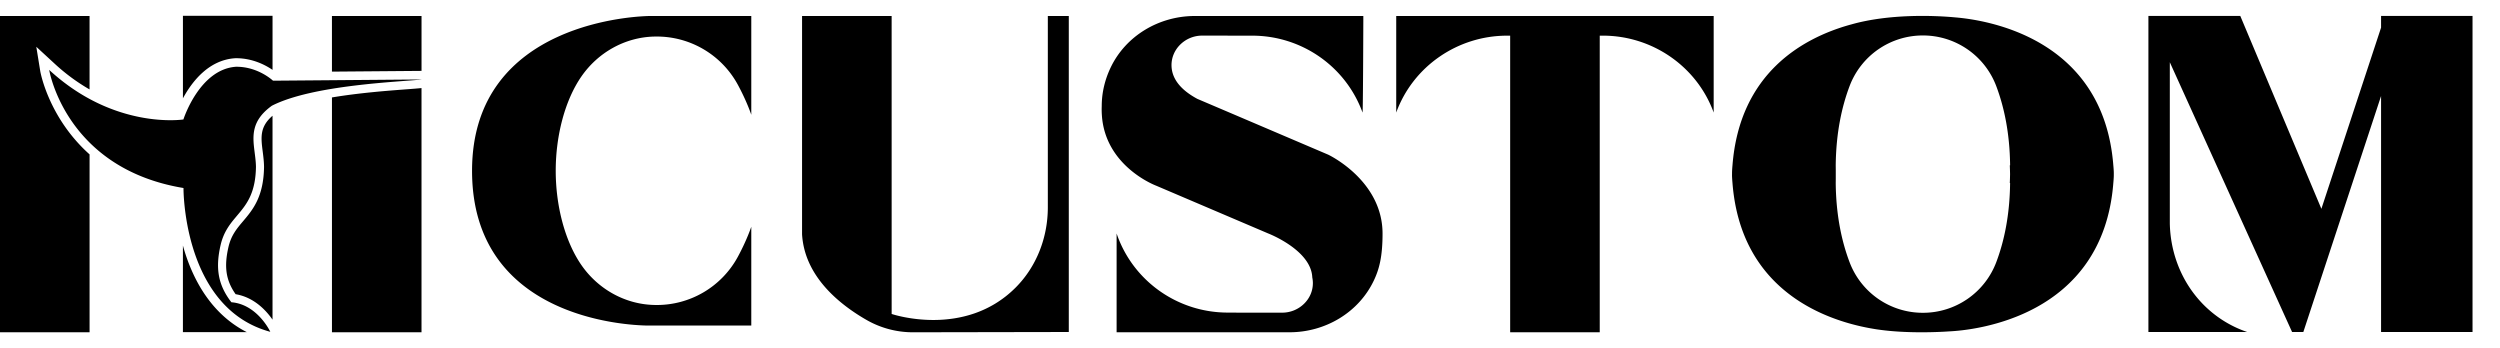 <?xml version="1.0" standalone="no"?><!DOCTYPE svg PUBLIC "-//W3C//DTD SVG 1.1//EN" "http://www.w3.org/Graphics/SVG/1.1/DTD/svg11.dtd"><svg t="1640055313306" class="icon" viewBox="0 0 7354 1024" version="1.1" xmlns="http://www.w3.org/2000/svg" p-id="1659" xmlns:xlink="http://www.w3.org/1999/xlink" width="1436.328" height="200"><defs><style type="text/css"></style></defs><path d="M263.447 47.011v216.064A568.041 568.041 0 0 1 160.489 187.113L106.775 137.588l11.683 72.099c0.372 2.048 24.204 136.425 145.036 244.503V977.455H0V47.011h263.447z m2359.389 0l0.047 876.544s213.969 73.03 364.451-77.405c62.278-62.278 94.953-148.201 94.953-236.218V47.057h61.673v929.559L2685.719 977.455a273.873 273.873 0 0 1-137.681-36.864c-80.896-46.592-181.62-128.838-188.695-251.532V47.057h263.494z m1387.52 0v16.012c-0.233 60.416-1.024 271.639-2.327 267.962-49.524-136.052-179.572-226.071-324.422-226.071l-147.316-0.186c-49.524 0-91.601 39.889-90.112 89.367 0.931 31.279 19.084 66.234 75.962 96.768l109.708 46.732 275.223 117.388 1.583 0.791c16.663 8.378 158.255 83.549 158.255 231.424 0 68.422-9.961 104.727-25.367 137.449-44.777 94.86-143.22 152.762-248.134 152.762H3284.62v-290.583s0.745 2.327 2.327 6.656c49.524 136.006 179.572 226.025 324.375 226.025h9.309l24.343 0.233h126.836c49.478 0 91.555-39.889 90.112-89.321a84.806 84.806 0 0 0-1.722-14.383c-3.119-80.617-129.396-129.21-129.396-129.21l-329.821-140.614s-150.807-55.994-159.791-208.617a247.017 247.017 0 0 1-0.326-25.135c0-42.217 10.287-79.872 25.693-112.64 44.73-94.86 143.22-152.762 248.087-152.762h495.709z m1030.609 0v284.067c-49.431-136.099-181.062-226.211-325.911-226.211h-9.263V977.455H4442.298V104.913h-9.216c-144.896 0-276.48 90.065-325.958 226.211V47.011h933.888zM1239.924 259.119V977.455h-263.447V286.627c80.756-13.498 165.097-19.828 217.6-23.785 19.316-1.396 34.63-2.653 45.847-3.77z m4205.009-187.02c112.873-32.256 247.668-26.438 304.919-21.085 97.606 7.82 437.713 61.905 466.711 435.386 0 0 1.722 17.315 1.396 26.019 0.326 8.611-1.396 25.972-1.396 25.972-30.86 396.614-412.532 433.012-482.071 436.364-48.407 3.305-130.607 5.167-201.263-4.189l-1.629-0.233a368.826 368.826 0 0 1-20.62-3.072l-9.449-1.629c-134.982-24.483-380.742-112.268-405.271-427.241 0 0-1.629-17.361-1.303-25.972v-3.631c0.047-9.123 1.303-22.342 1.303-22.342 21.132-271.267 206.243-373.993 343.459-412.951 0.372-0.14 3.77-1.071 5.213-1.396zM538.065 722.339c2.234 7.913 4.561 15.919 7.168 24.017 35.84 109.987 97.652 188.509 180.596 230.586h-187.764zM6589.999 46.825l238.592 567.436 175.569-533.039v-34.444h269.033v929.792h-269.033V282.438l-228.678 694.132h-33.094l-19.223-42.356-340.433-751.151v474.252c1.583 76.986 27.089 149.457 71.587 207.36a329.635 329.635 0 0 0 155.834 111.895h-290.397V46.825h270.243zM694.831 196.375c64.605-0.465 108.265 41.007 108.265 41.007l438.365-3.631c-64.698 7.075-321.35 15.732-441.716 77.265-60.137 43.334-56.972 87.273-51.2 133.12l1.629 13.126c1.396 10.985 2.56 22.063 2.746 33.327-1.024 75.124-25.786 108.218-51.526 138.845l-9.635 11.497c-17.594 21.085-34.351 43.38-42.822 79.825-15.5 67.119-8.192 116.829 31.697 168.355 76.8 6.191 114.502 86.947 114.502 86.947-240.919-64.698-254.604-377.111-255.348-418.444l-0.047-3.398v-1.164c-347.881-57.716-395.031-347.415-395.031-347.415C336.989 383.069 539.508 351.418 539.508 351.418s47.011-148.201 155.322-155.089zM2209.978 47.057v290.537s-12.94-39.377-40.029-89.181a271.034 271.034 0 0 0-242.036-140.893l-3.956 0.047c-85.876 2.141-165.097 47.011-213.923 117.713-47.988 69.446-75.311 173.149-75.311 277.085 0 103.889 27.322 207.546 75.311 277.039 48.78 70.703 128 115.572 213.923 117.667l3.956 0.093a270.895 270.895 0 0 0 242.036-140.893c27.089-49.804 40.029-89.228 40.029-89.228v290.63h-304.873c-63.907-0.931-516.515-22.807-516.515-455.308 0-444.369 499.06-455.075 523.124-455.308h298.263zM801.652 340.527v599.738c-18.432-26.531-53.993-65.722-108.544-74.845-28.672-40.681-34.444-80.57-21.039-138.985 8.006-34.257 24.204-53.527 43.101-75.869 28.3-33.42 60.369-71.447 61.533-159.651-0.233-16.058-2.095-30.534-3.863-44.591-5.353-41.798-9.309-72.937 28.812-105.798z m4854.737-236.218a230.121 230.121 0 0 0-215.366 148.201c-23.273 61.347-40.076 138.38-41.053 233.844l0.14 14.01v23.971c0 7.215-0.14 14.01-0.14 14.01 0.931 95.232 17.687 172.218 40.913 233.425a230.074 230.074 0 0 0 215.412 148.34 230.307 230.307 0 0 0 215.738-148.34c23.18-61.207 39.889-138.193 40.867-233.425h-0.884c0.465-8.89 0.605-17.408 0.791-25.972a999.936 999.936 0 0 0-0.791-26.019h0.931c-1.024-95.418-17.827-172.497-41.053-233.844a230.307 230.307 0 0 0-215.505-148.201zM801.699 46.545v158.999c-20.759-14.15-58.554-34.304-107.055-34.304h-2.095l-0.698 0.047c-78.057 4.887-127.348 69.167-153.74 117.946V46.545h263.54z m438.272 0.465v162.676l-0.093-1.164-263.447 2.188V47.011h263.54z" p-id="1660"></path></svg>